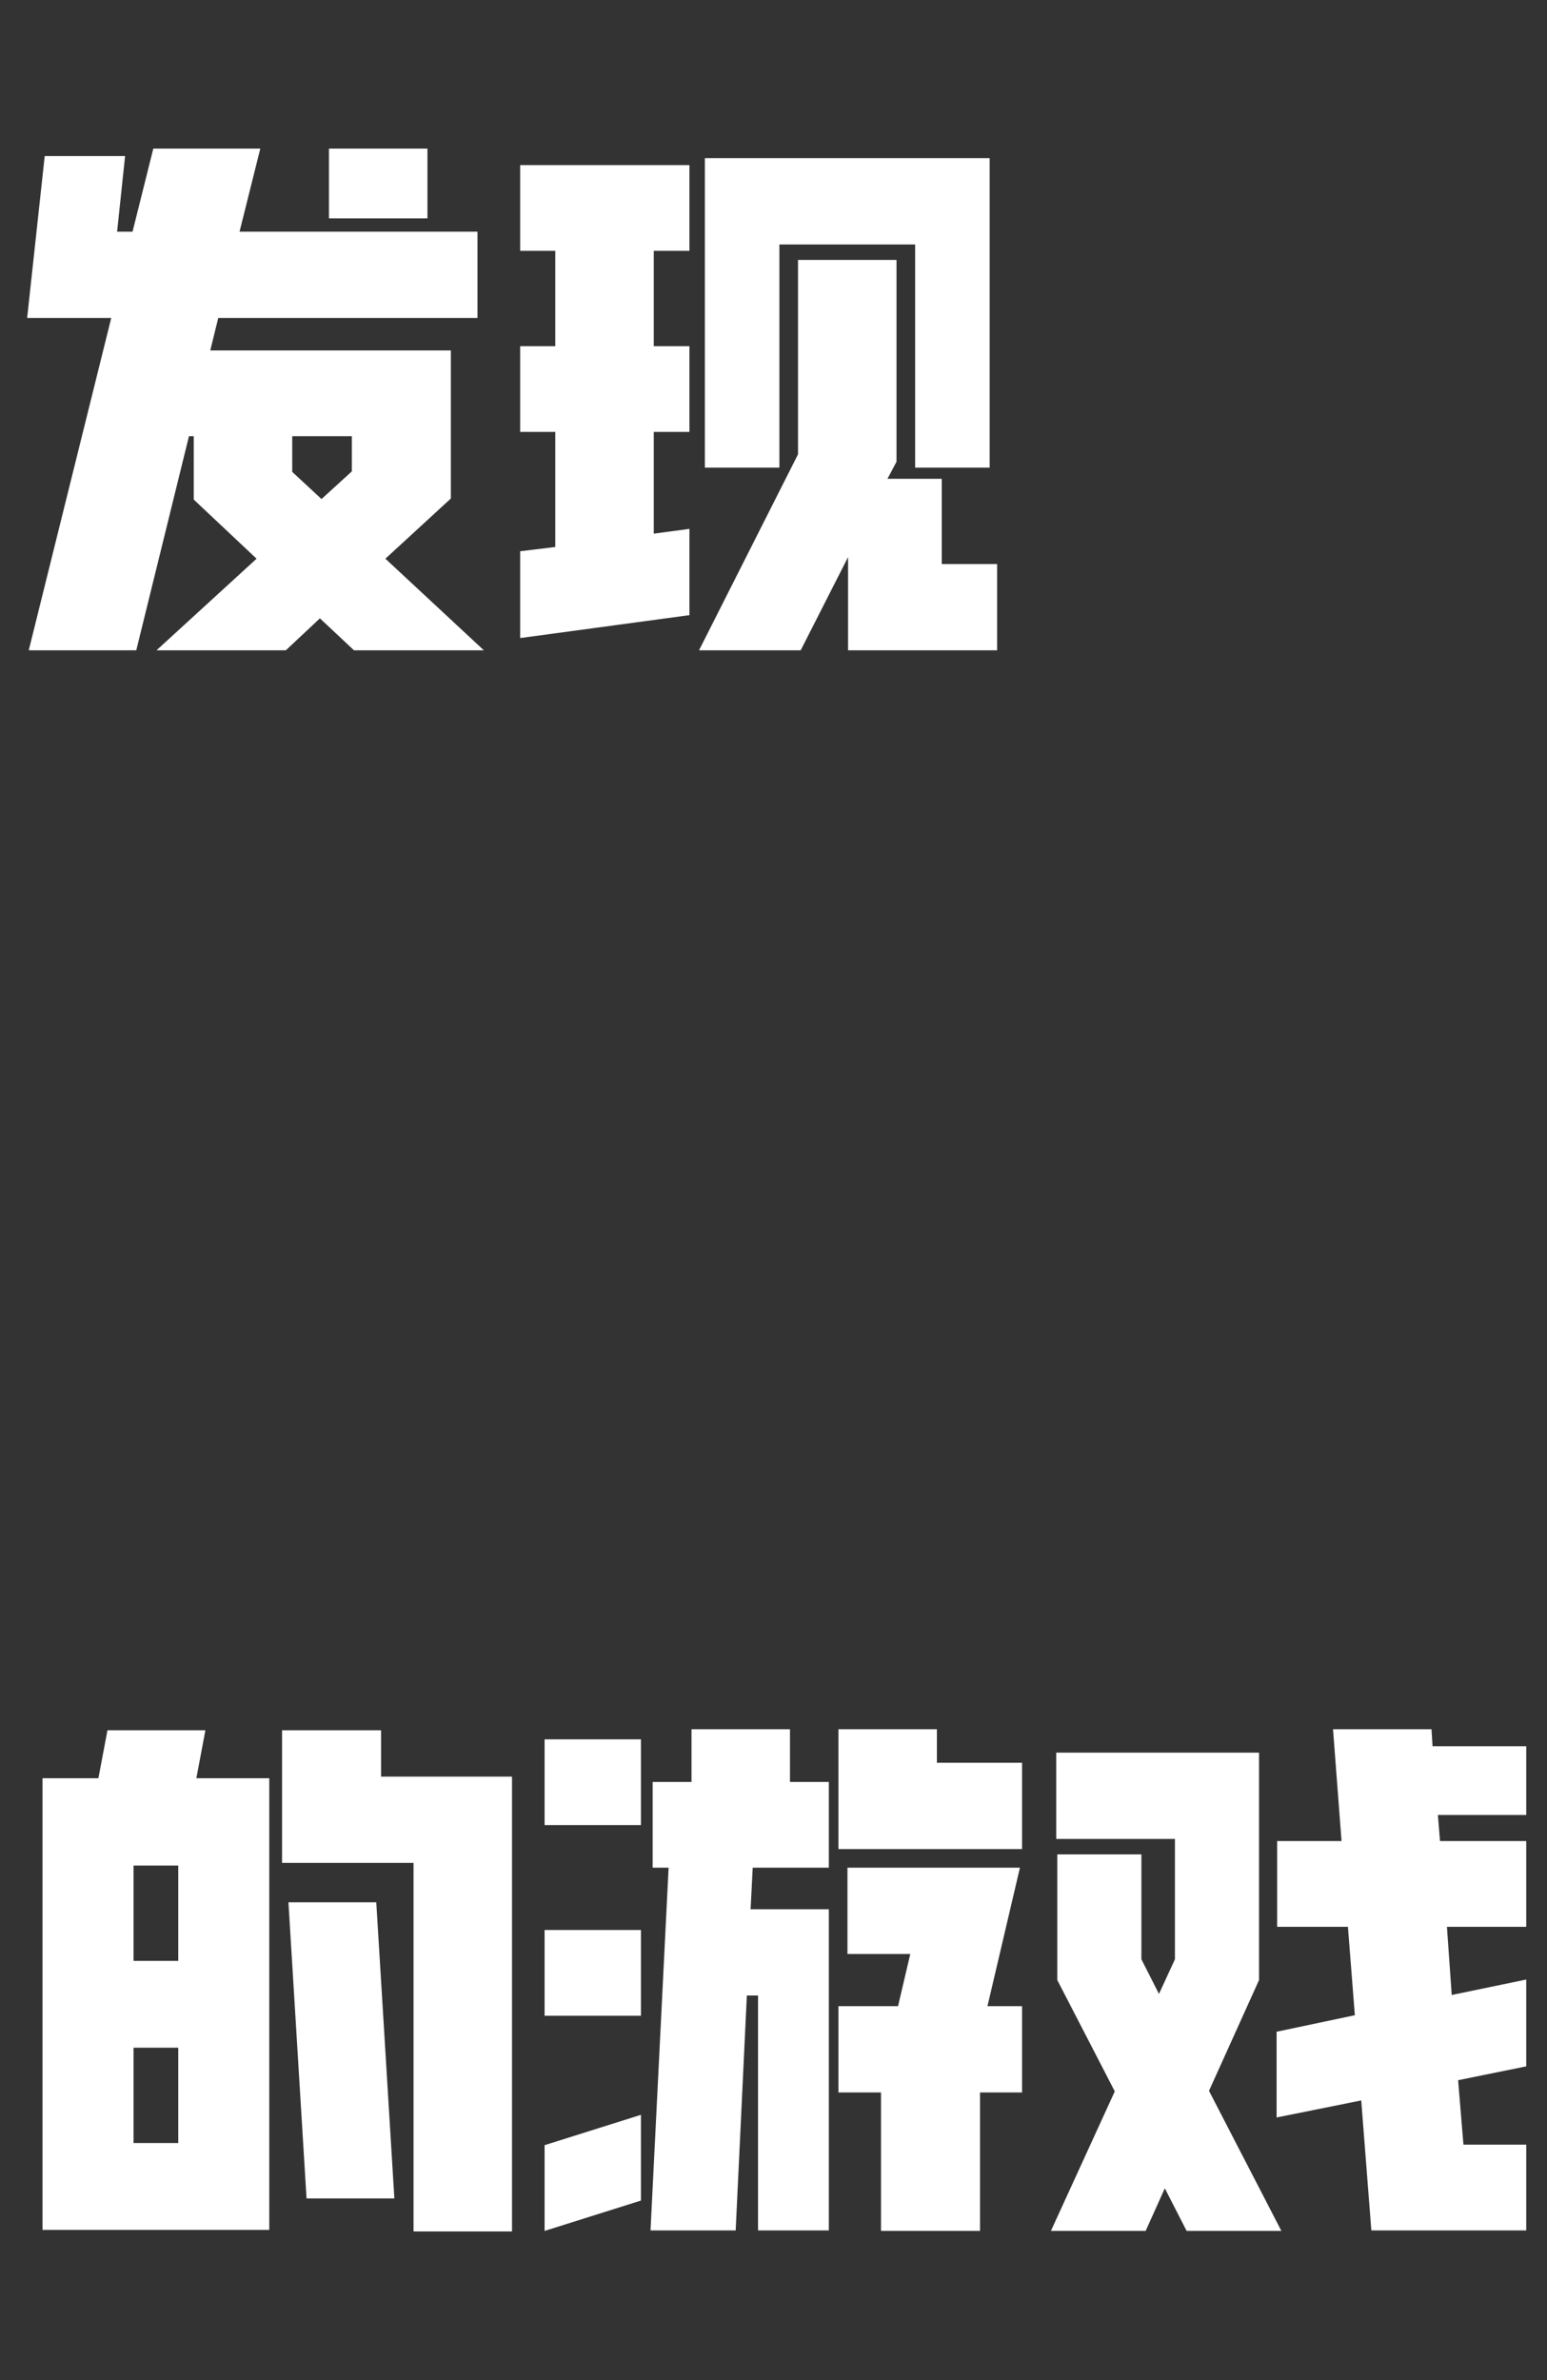 <svg viewBox="0 0 186 286" fill="none" xmlns="http://www.w3.org/2000/svg">
<rect x="0" y="0" width="186" height="286" fill="#333333" stroke="none"/>
<path d="M16.384 78.144H3.456L13.376 38.208H3.264L5.376 18.752H15.04L14.08 27.84H15.936L18.432 17.856H31.296L28.8 27.84H57.408V38.208H26.24L25.28 42.112H54.208V59.904L46.336 67.136L58.176 78.144H42.56L38.464 74.304L34.368 78.144H18.816L30.848 67.136L23.296 60.032V52.416H22.72L16.384 78.144ZM51.392 26.24H39.552V17.856H51.392V26.24ZM35.136 56.704L38.656 59.968L42.304 56.64V52.416H35.136V56.704ZM62.541 30.144V19.84H82.892V30.144H78.605V41.6H82.892V51.904H78.605V64.128L82.892 63.552V73.92L62.541 76.672V66.24L66.764 65.728V51.904H62.541V41.6H66.764V30.144H62.541ZM96.269 78.144H84.044L95.948 54.592V31.232H107.789V55.488L106.701 57.536H113.229V67.776H119.885V78.144H101.965V66.944L96.269 78.144ZM118.989 56.192H110.029V29.376H93.709V56.192H84.749V19.008H118.989V56.192Z" fill="white"/>
<path d="M23.608 213.68H32.376V267.952H5.112V213.68H11.832L12.92 207.92H24.696L23.608 213.68ZM45.816 207.92V213.488H61.56V268.144H49.72V223.856H33.912V207.92H45.816ZM47.416 264.176H36.856L34.68 228.592H45.24L47.416 264.176ZM21.432 235.632V224.176H16.056V235.632H21.432ZM16.056 246.064V257.52H21.432V246.064H16.056ZM78.469 224.432V214.128H83.141V207.792H94.981V214.128H99.653V224.432H90.501L90.245 229.424H99.653V268.016H91.141V239.792H89.796L88.453 268.016H78.213L80.388 224.432H78.469ZM100.805 251.44V241.072H107.973L109.445 234.8H101.893V224.432H122.629L118.725 241.072H122.885V251.44H117.829V268.08H105.925V251.44H100.805ZM122.885 211.824V222.192H100.805V207.792H112.645V211.824H122.885ZM65.477 209.008V219.312H77.061V209.008H65.477ZM65.477 257.776V268.08L77.061 264.432V254.128L65.477 257.776ZM65.477 231.92V242.224H77.061V231.92H65.477ZM175.313 249.968L175.953 257.712H183.505V268.016H164.881L163.665 252.4L153.489 254.448V244.144L162.897 242.16L162.065 231.536H153.553V221.232H161.297L160.273 207.792H172.113L172.241 209.84H183.505V218.096H172.881L173.137 221.232H183.505V231.536H173.969L174.545 239.728L183.505 237.872V248.304L175.313 249.968ZM137.233 235.44L139.345 239.6L141.265 235.44V220.976H126.993V210.608H151.377V237.936L145.361 251.248L154.065 268.08H142.673L140.049 262.96L137.745 268.08H126.353L134.033 251.312L127.121 237.936V222.832H137.233V235.44Z" fill="white"/>
</svg>
